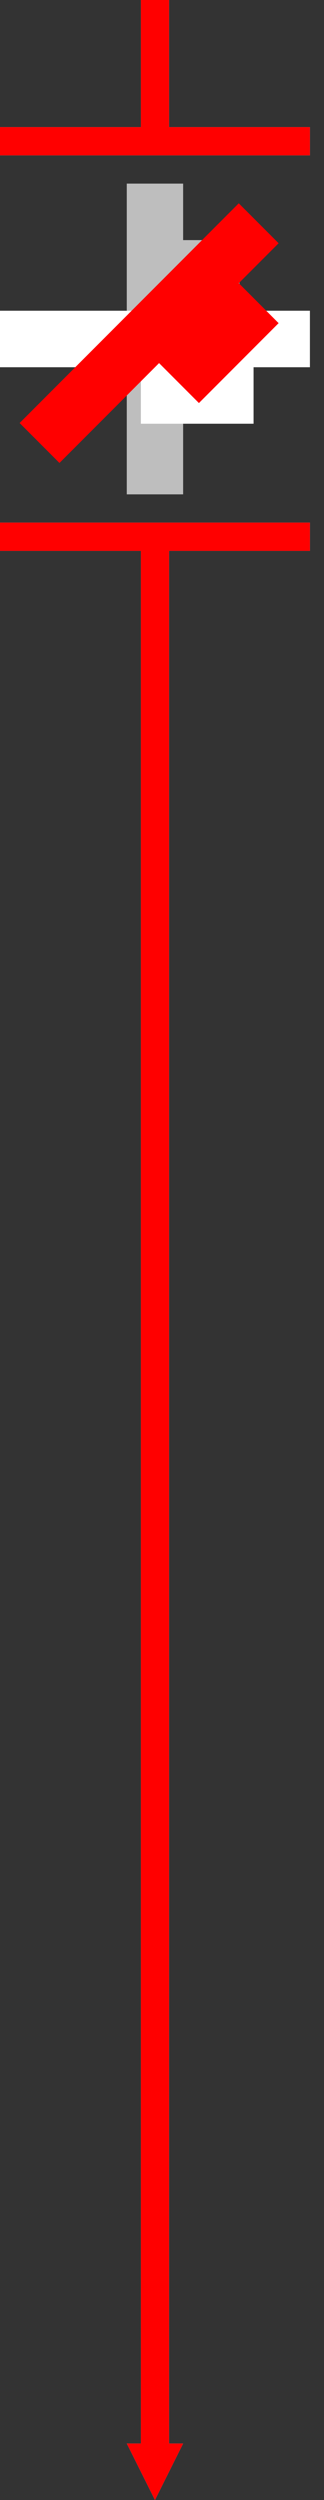 <svg width="23" height="177" viewBox="0 0 23 177" fill="none" xmlns="http://www.w3.org/2000/svg">

<rect x="0" y="0" width="23" height="177" fill="#333333" stroke="none"/>

<g id="qf">
<g class="fault inactive" reference="QF-ON">
	<g class="animation-display">
<path id="Vector" d="M22 11H0V9H10V0.653V0H12V0.653V9H22V11Z" fill="#BEBEBE"/>
<path id="Vector_2" d="M0 37H22V39H12V47.347V173H13L11 177L9 173H10V47.347V39H0V37Z" fill="#BEBEBE"/>
<path id="Vector_3" d="M9 35V13H13V17H17V25H13V30V35H9Z" fill="#BEBEBE"/>
</g>
<g class="animation-hide">
<path id="Vector_4" d="M22 11H0V9H10V0.653V0H12V0.653V9H22V11Z" fill="white"/>
<path id="Vector_5" d="M0 22H22V26H18V30H10V26H5H0V22Z" fill="white"/>
<path id="Vector_6" d="M0 37H22V39H12V47.347V173H13L11 177L9 173H10V47.347V39H0V37Z" fill="white"/>
</g>
</g>
<g class="fault inactive" reference="QF-ALARM">
	<g class="animation-fail">
<path id="Vector_4" d="M22 11H0V9H10V0.653V0H12V0.653V9H22V11Z" fill="#FF0000"/>
<path id="Vector_5" d="M1.393 29.95L16.949 14.394L19.778 17.222L16.949 20.05L19.778 22.879L14.121 28.536L11.292 25.707L7.757 29.243L4.221 32.778L1.393 29.95Z" fill="#FF0000"/>
<path id="Vector_6" d="M0 37H22V39H12V47.347V173H13L11 177L9 173H10V47.347V39H0V37Z" fill="#FF0000"/>
</g>
</g>
</g>
</svg>
